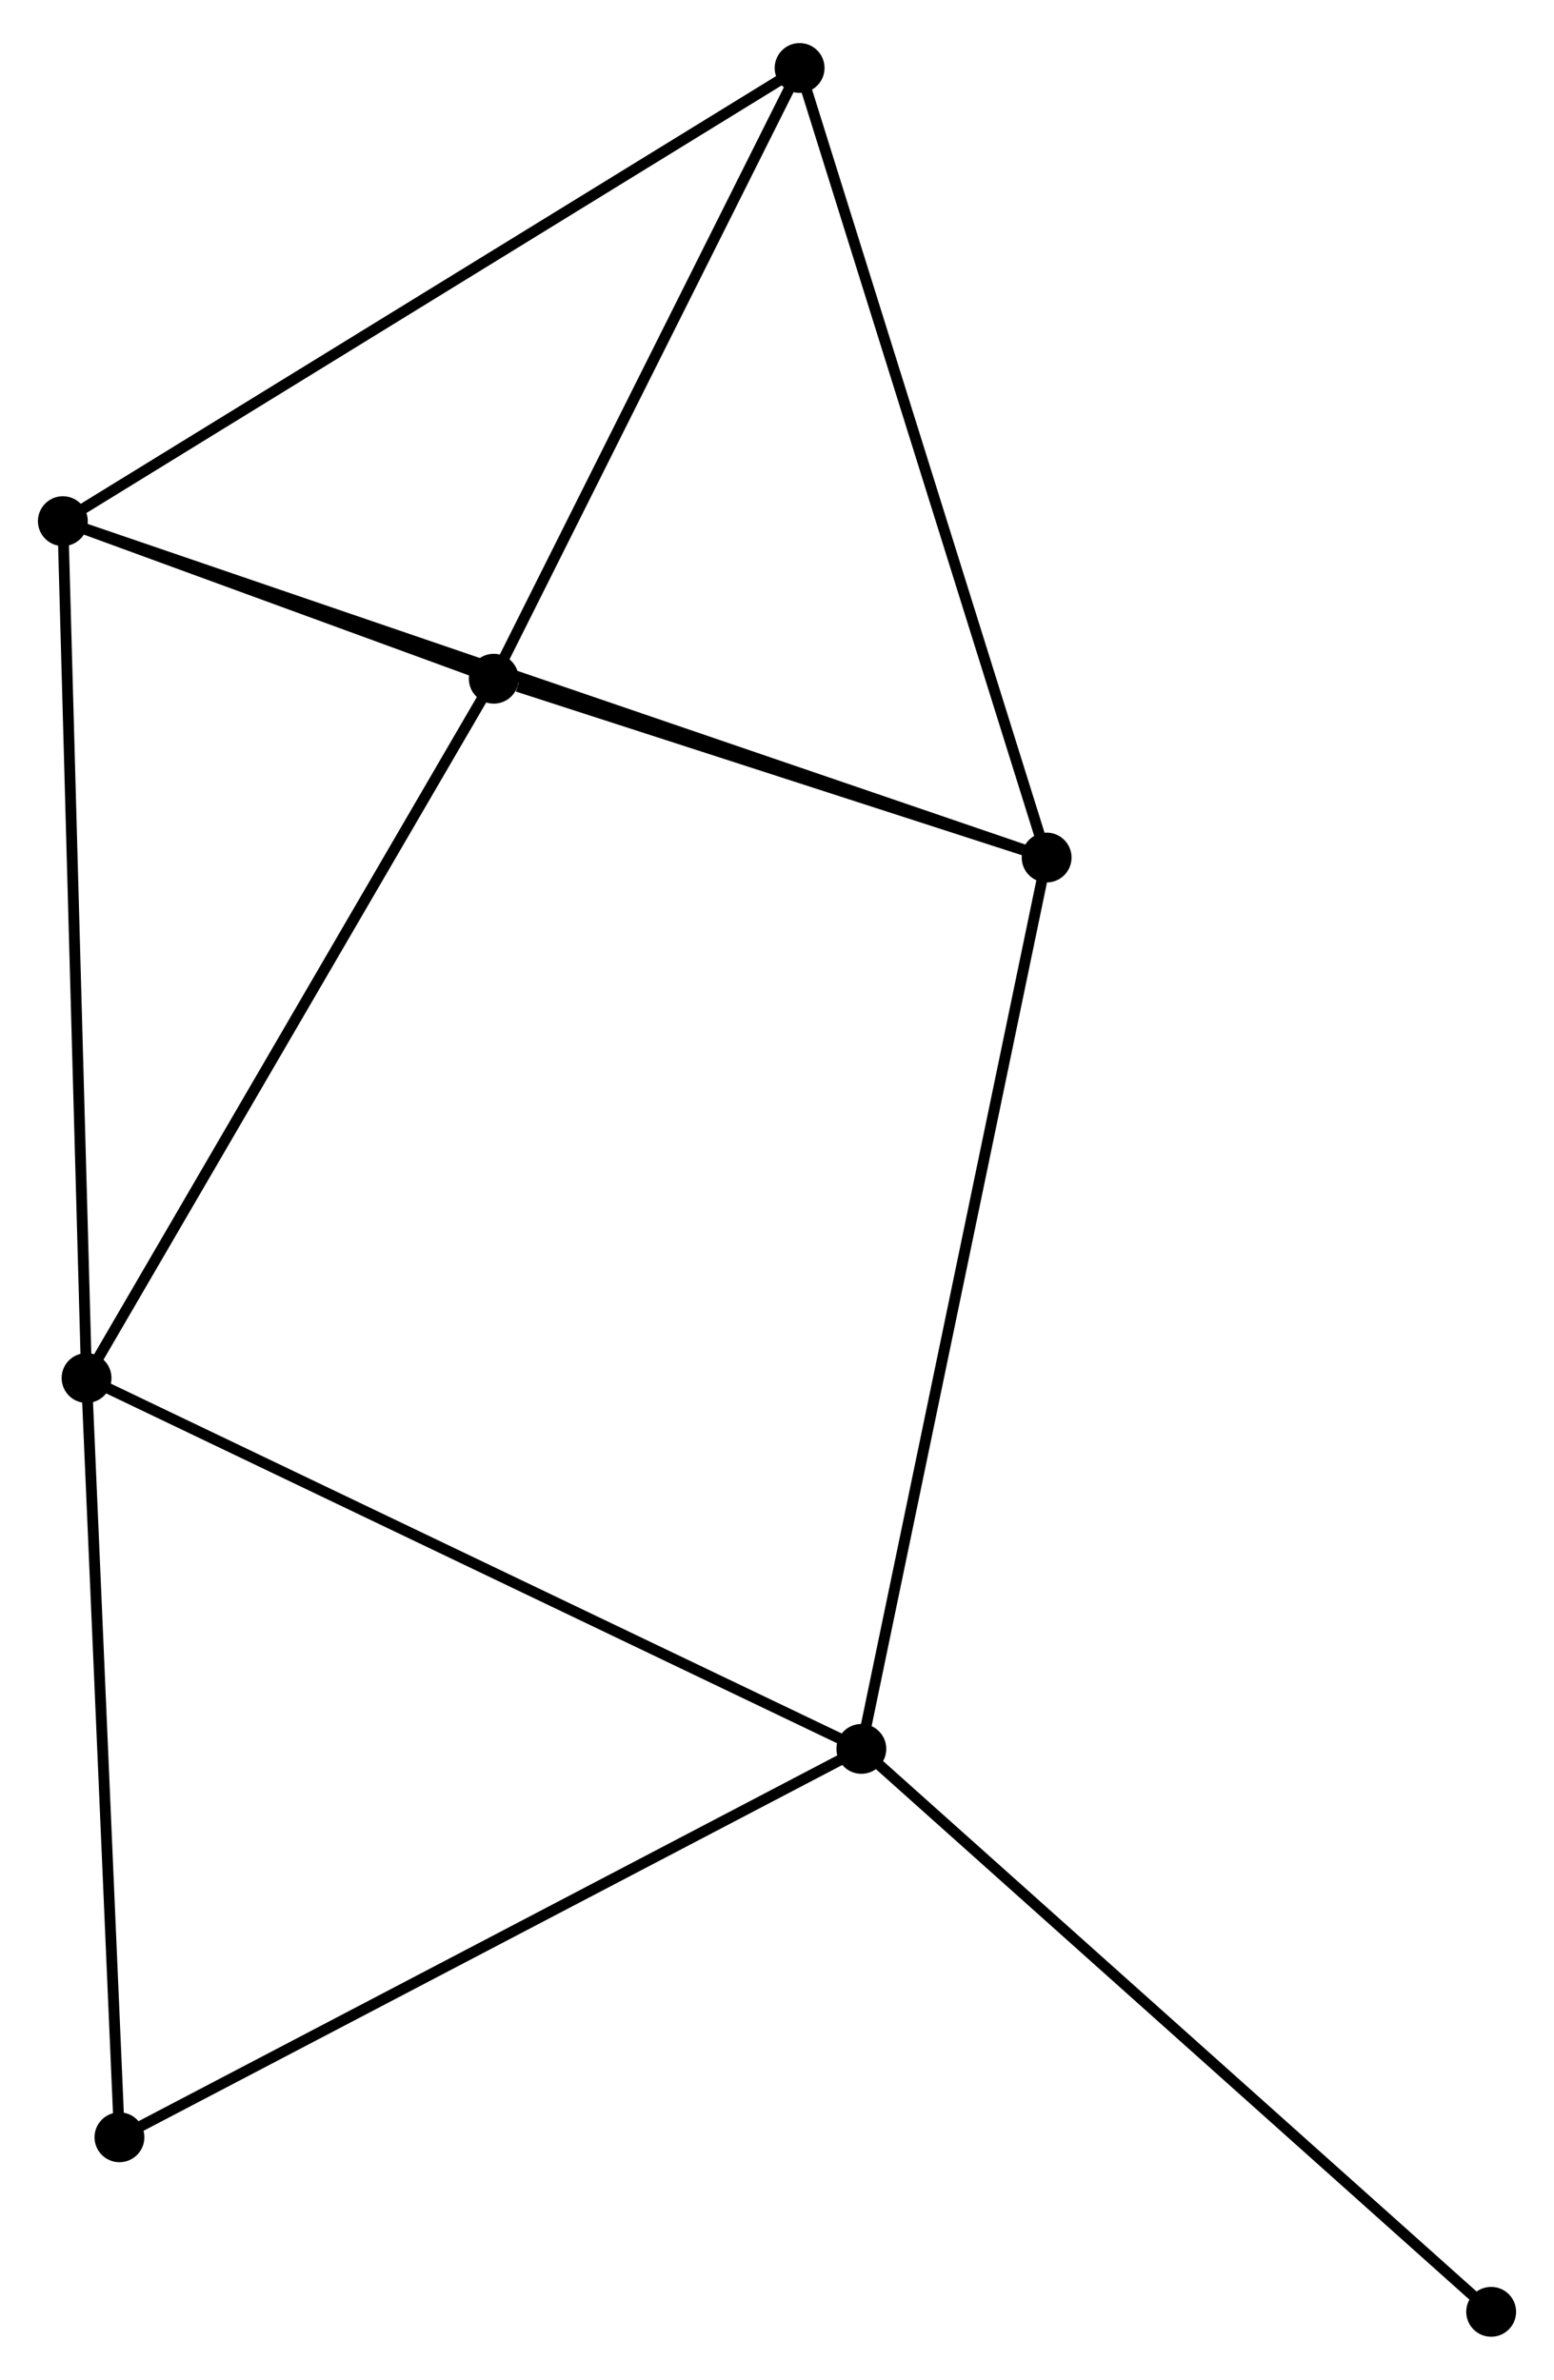 <?xml version="1.0" encoding="UTF-8" standalone="no"?>
<!DOCTYPE svg PUBLIC "-//W3C//DTD SVG 1.1//EN"
 "http://www.w3.org/Graphics/SVG/1.1/DTD/svg11.dtd">
<!-- Generated by graphviz version 2.36.0 (20140111.2315)
 -->
<!-- Title: %3 Pages: 1 -->
<svg width="143pt" height="219pt"
 viewBox="0.00 0.00 143.39 218.65" xmlns="http://www.w3.org/2000/svg" xmlns:xlink="http://www.w3.org/1999/xlink">
<g id="graph0" class="graph" transform="scale(1 1) rotate(0) translate(4 214.651)">
<title>%3</title>
<!-- 0 -->
<g id="node1" class="node"><title>0</title>
<ellipse fill="black" stroke="black" cx="1.8" cy="-167.034" rx="1.8" ry="1.8"/>
</g>
<!-- 2 -->
<g id="node2" class="node"><title>2</title>
<ellipse fill="black" stroke="black" cx="41.561" cy="-152.495" rx="1.8" ry="1.8"/>
</g>
<!-- 0&#45;&#45;2 -->
<g id="edge1" class="edge"><title>0&#45;&#45;2</title>
<path fill="none" stroke="black" d="M3.508,-166.409C9.93,-164.061 32.605,-155.77 39.534,-153.236"/>
</g>
<!-- 3 -->
<g id="node3" class="node"><title>3</title>
<ellipse fill="black" stroke="black" cx="3.987" cy="-87.967" rx="1.8" ry="1.8"/>
</g>
<!-- 0&#45;&#45;3 -->
<g id="edge2" class="edge"><title>0&#45;&#45;3</title>
<path fill="none" stroke="black" d="M1.854,-165.079C2.157,-154.14 3.637,-100.613 3.935,-89.853"/>
</g>
<!-- 4 -->
<g id="node4" class="node"><title>4</title>
<ellipse fill="black" stroke="black" cx="92.574" cy="-135.994" rx="1.8" ry="1.8"/>
</g>
<!-- 0&#45;&#45;4 -->
<g id="edge3" class="edge"><title>0&#45;&#45;4</title>
<path fill="none" stroke="black" d="M3.696,-166.386C15.509,-162.346 78.906,-140.668 90.689,-136.639"/>
</g>
<!-- 5 -->
<g id="node5" class="node"><title>5</title>
<ellipse fill="black" stroke="black" cx="69.781" cy="-208.851" rx="1.8" ry="1.8"/>
</g>
<!-- 0&#45;&#45;5 -->
<g id="edge4" class="edge"><title>0&#45;&#45;5</title>
<path fill="none" stroke="black" d="M3.48,-168.068C12.804,-173.803 58.111,-201.672 67.91,-207.7"/>
</g>
<!-- 2&#45;&#45;3 -->
<g id="edge9" class="edge"><title>2&#45;&#45;3</title>
<path fill="none" stroke="black" d="M40.632,-150.9C35.479,-142.05 10.437,-99.045 5.021,-89.743"/>
</g>
<!-- 2&#45;&#45;4 -->
<g id="edge10" class="edge"><title>2&#45;&#45;4</title>
<path fill="none" stroke="black" d="M43.753,-151.786C52.144,-149.072 82.169,-139.36 90.447,-136.682"/>
</g>
<!-- 2&#45;&#45;5 -->
<g id="edge11" class="edge"><title>2&#45;&#45;5</title>
<path fill="none" stroke="black" d="M42.499,-154.37C46.784,-162.926 64.458,-198.221 68.81,-206.911"/>
</g>
<!-- 6 -->
<g id="node7" class="node"><title>6</title>
<ellipse fill="black" stroke="black" cx="7.022" cy="-17.905" rx="1.8" ry="1.8"/>
</g>
<!-- 3&#45;&#45;6 -->
<g id="edge12" class="edge"><title>3&#45;&#45;6</title>
<path fill="none" stroke="black" d="M4.074,-85.946C4.518,-75.715 6.51,-29.736 6.94,-19.801"/>
</g>
<!-- 4&#45;&#45;5 -->
<g id="edge13" class="edge"><title>4&#45;&#45;5</title>
<path fill="none" stroke="black" d="M92.011,-137.795C88.857,-147.875 73.427,-197.198 70.325,-207.113"/>
</g>
<!-- 1 -->
<g id="node6" class="node"><title>1</title>
<ellipse fill="black" stroke="black" cx="75.478" cy="-53.745" rx="1.8" ry="1.8"/>
</g>
<!-- 1&#45;&#45;3 -->
<g id="edge5" class="edge"><title>1&#45;&#45;3</title>
<path fill="none" stroke="black" d="M73.711,-54.591C63.82,-59.326 15.421,-82.493 5.692,-87.151"/>
</g>
<!-- 1&#45;&#45;4 -->
<g id="edge6" class="edge"><title>1&#45;&#45;4</title>
<path fill="none" stroke="black" d="M75.901,-55.779C78.266,-67.158 89.84,-122.839 92.166,-134.032"/>
</g>
<!-- 1&#45;&#45;6 -->
<g id="edge7" class="edge"><title>1&#45;&#45;6</title>
<path fill="none" stroke="black" d="M73.786,-52.859C64.397,-47.944 18.774,-24.058 8.907,-18.891"/>
</g>
<!-- 7 -->
<g id="node8" class="node"><title>7</title>
<ellipse fill="black" stroke="black" cx="133.592" cy="-1.8" rx="1.8" ry="1.8"/>
</g>
<!-- 1&#45;&#45;7 -->
<g id="edge8" class="edge"><title>1&#45;&#45;7</title>
<path fill="none" stroke="black" d="M76.915,-52.462C84.885,-45.337 123.615,-10.718 131.992,-3.23"/>
</g>
</g>
</svg>
